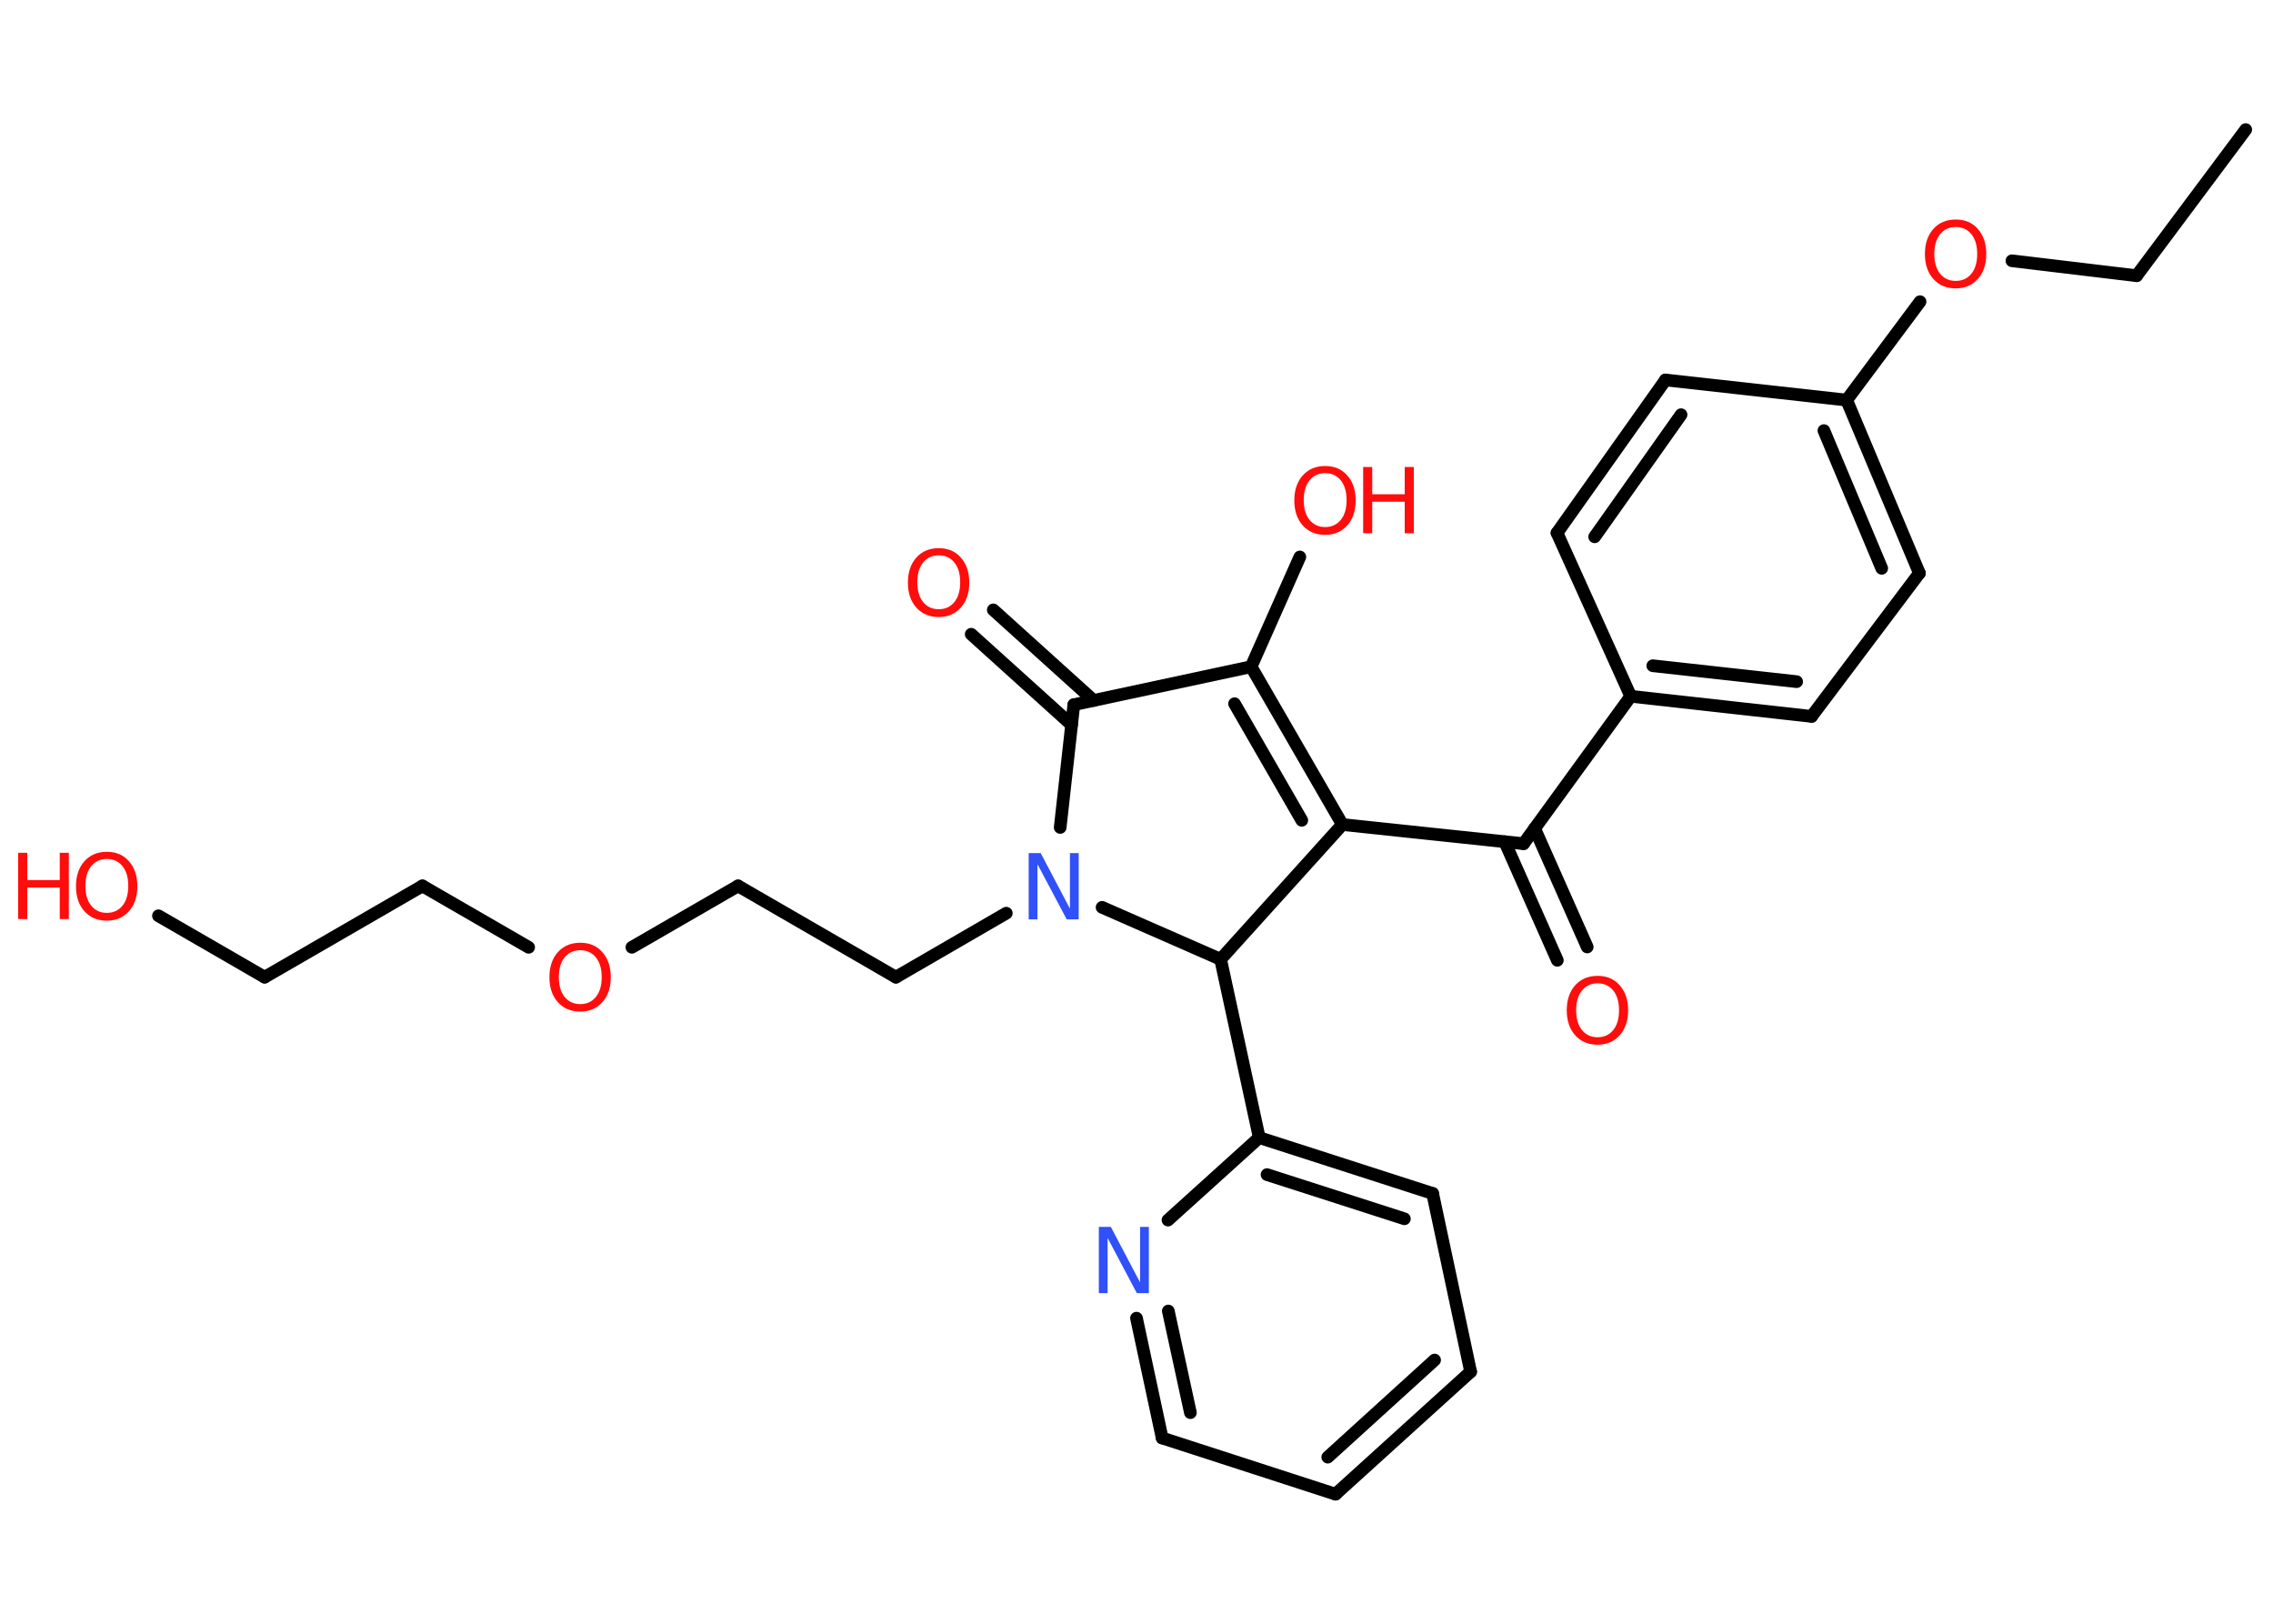 <?xml version='1.0' encoding='UTF-8'?>
<!DOCTYPE svg PUBLIC "-//W3C//DTD SVG 1.1//EN" "http://www.w3.org/Graphics/SVG/1.1/DTD/svg11.dtd">
<svg version='1.2' xmlns='http://www.w3.org/2000/svg' xmlns:xlink='http://www.w3.org/1999/xlink' width='70.0mm' height='50.0mm' viewBox='0 0 70.0 50.0'>
  <desc>Generated by the Chemistry Development Kit (http://github.com/cdk)</desc>
  <g stroke-linecap='round' stroke-linejoin='round' stroke='#000000' stroke-width='.39' fill='#FF0D0D'>
    <rect x='.0' y='.0' width='70.0' height='50.0' fill='#FFFFFF' stroke='none'/>
    <g id='mol1' class='mol'>
      <line id='mol1bnd1' class='bond' x1='69.16' y1='3.99' x2='65.8' y2='8.49'/>
      <line id='mol1bnd2' class='bond' x1='65.8' y1='8.49' x2='61.96' y2='8.03'/>
      <line id='mol1bnd3' class='bond' x1='59.13' y1='9.29' x2='56.87' y2='12.32'/>
      <g id='mol1bnd4' class='bond'>
        <line x1='59.11' y1='17.65' x2='56.87' y2='12.32'/>
        <line x1='57.95' y1='17.5' x2='56.17' y2='13.26'/>
      </g>
      <line id='mol1bnd5' class='bond' x1='59.11' y1='17.65' x2='55.79' y2='22.06'/>
      <g id='mol1bnd6' class='bond'>
        <line x1='50.22' y1='21.44' x2='55.79' y2='22.06'/>
        <line x1='50.9' y1='20.5' x2='55.33' y2='20.99'/>
      </g>
      <line id='mol1bnd7' class='bond' x1='50.22' y1='21.44' x2='46.92' y2='25.98'/>
      <g id='mol1bnd8' class='bond'>
        <line x1='47.26' y1='25.51' x2='48.88' y2='29.16'/>
        <line x1='46.34' y1='25.92' x2='47.96' y2='29.57'/>
      </g>
      <line id='mol1bnd9' class='bond' x1='46.92' y1='25.98' x2='41.34' y2='25.39'/>
      <g id='mol1bnd10' class='bond'>
        <line x1='41.34' y1='25.39' x2='38.53' y2='20.53'/>
        <line x1='40.09' y1='25.26' x2='38.02' y2='21.67'/>
      </g>
      <line id='mol1bnd11' class='bond' x1='38.53' y1='20.53' x2='40.03' y2='17.15'/>
      <line id='mol1bnd12' class='bond' x1='38.53' y1='20.53' x2='33.07' y2='21.7'/>
      <g id='mol1bnd13' class='bond'>
        <line x1='33.0' y1='22.32' x2='29.91' y2='19.53'/>
        <line x1='33.68' y1='21.57' x2='30.59' y2='18.78'/>
      </g>
      <line id='mol1bnd14' class='bond' x1='33.07' y1='21.7' x2='32.65' y2='25.48'/>
      <line id='mol1bnd15' class='bond' x1='30.99' y1='28.12' x2='27.59' y2='30.09'/>
      <line id='mol1bnd16' class='bond' x1='27.59' y1='30.09' x2='22.73' y2='27.28'/>
      <line id='mol1bnd17' class='bond' x1='22.73' y1='27.28' x2='19.46' y2='29.17'/>
      <line id='mol1bnd18' class='bond' x1='16.28' y1='29.17' x2='13.01' y2='27.28'/>
      <line id='mol1bnd19' class='bond' x1='13.01' y1='27.28' x2='8.15' y2='30.09'/>
      <line id='mol1bnd20' class='bond' x1='8.15' y1='30.09' x2='4.88' y2='28.2'/>
      <line id='mol1bnd21' class='bond' x1='33.94' y1='27.94' x2='37.59' y2='29.54'/>
      <line id='mol1bnd22' class='bond' x1='41.34' y1='25.39' x2='37.59' y2='29.54'/>
      <line id='mol1bnd23' class='bond' x1='37.59' y1='29.54' x2='38.78' y2='35.03'/>
      <g id='mol1bnd24' class='bond'>
        <line x1='44.12' y1='36.75' x2='38.78' y2='35.03'/>
        <line x1='43.25' y1='37.53' x2='39.02' y2='36.17'/>
      </g>
      <line id='mol1bnd25' class='bond' x1='44.12' y1='36.75' x2='45.29' y2='42.24'/>
      <g id='mol1bnd26' class='bond'>
        <line x1='41.13' y1='46.01' x2='45.29' y2='42.24'/>
        <line x1='40.89' y1='44.87' x2='44.18' y2='41.88'/>
      </g>
      <line id='mol1bnd27' class='bond' x1='41.13' y1='46.01' x2='35.79' y2='44.28'/>
      <g id='mol1bnd28' class='bond'>
        <line x1='35.0' y1='40.59' x2='35.79' y2='44.28'/>
        <line x1='35.98' y1='40.37' x2='36.66' y2='43.5'/>
      </g>
      <line id='mol1bnd29' class='bond' x1='38.78' y1='35.03' x2='35.97' y2='37.57'/>
      <line id='mol1bnd30' class='bond' x1='50.22' y1='21.44' x2='47.95' y2='16.41'/>
      <g id='mol1bnd31' class='bond'>
        <line x1='51.29' y1='11.7' x2='47.95' y2='16.41'/>
        <line x1='51.77' y1='12.77' x2='49.11' y2='16.53'/>
      </g>
      <line id='mol1bnd32' class='bond' x1='56.87' y1='12.32' x2='51.29' y2='11.7'/>
      <path id='mol1atm3' class='atom' d='M60.23 6.99q-.3 .0 -.48 .22q-.18 .22 -.18 .61q.0 .39 .18 .61q.18 .22 .48 .22q.3 .0 .48 -.22q.18 -.22 .18 -.61q.0 -.39 -.18 -.61q-.18 -.22 -.48 -.22zM60.23 6.76q.43 .0 .68 .29q.26 .29 .26 .77q.0 .48 -.26 .77q-.26 .29 -.68 .29q-.43 .0 -.69 -.29q-.26 -.29 -.26 -.77q.0 -.48 .26 -.77q.26 -.29 .69 -.29z' stroke='none'/>
      <path id='mol1atm9' class='atom' d='M49.2 30.28q-.3 .0 -.48 .22q-.18 .22 -.18 .61q.0 .39 .18 .61q.18 .22 .48 .22q.3 .0 .48 -.22q.18 -.22 .18 -.61q.0 -.39 -.18 -.61q-.18 -.22 -.48 -.22zM49.2 30.05q.43 .0 .68 .29q.26 .29 .26 .77q.0 .48 -.26 .77q-.26 .29 -.68 .29q-.43 .0 -.69 -.29q-.26 -.29 -.26 -.77q.0 -.48 .26 -.77q.26 -.29 .69 -.29z' stroke='none'/>
      <g id='mol1atm12' class='atom'>
        <path d='M40.81 14.57q-.3 .0 -.48 .22q-.18 .22 -.18 .61q.0 .39 .18 .61q.18 .22 .48 .22q.3 .0 .48 -.22q.18 -.22 .18 -.61q.0 -.39 -.18 -.61q-.18 -.22 -.48 -.22zM40.81 14.35q.43 .0 .68 .29q.26 .29 .26 .77q.0 .48 -.26 .77q-.26 .29 -.68 .29q-.43 .0 -.69 -.29q-.26 -.29 -.26 -.77q.0 -.48 .26 -.77q.26 -.29 .69 -.29z' stroke='none'/>
        <path d='M41.98 14.38h.28v.84h1.0v-.84h.28v2.04h-.28v-.97h-1.0v.97h-.28v-2.04z' stroke='none'/>
      </g>
      <path id='mol1atm14' class='atom' d='M28.91 17.1q-.3 .0 -.48 .22q-.18 .22 -.18 .61q.0 .39 .18 .61q.18 .22 .48 .22q.3 .0 .48 -.22q.18 -.22 .18 -.61q.0 -.39 -.18 -.61q-.18 -.22 -.48 -.22zM28.91 16.88q.43 .0 .68 .29q.26 .29 .26 .77q.0 .48 -.26 .77q-.26 .29 -.68 .29q-.43 .0 -.69 -.29q-.26 -.29 -.26 -.77q.0 -.48 .26 -.77q.26 -.29 .69 -.29z' stroke='none'/>
      <path id='mol1atm15' class='atom' d='M31.68 26.27h.37l.9 1.71v-1.71h.27v2.04h-.37l-.9 -1.7v1.7h-.27v-2.04z' stroke='none' fill='#3050F8'/>
      <path id='mol1atm18' class='atom' d='M17.87 29.26q-.3 .0 -.48 .22q-.18 .22 -.18 .61q.0 .39 .18 .61q.18 .22 .48 .22q.3 .0 .48 -.22q.18 -.22 .18 -.61q.0 -.39 -.18 -.61q-.18 -.22 -.48 -.22zM17.87 29.03q.43 .0 .68 .29q.26 .29 .26 .77q.0 .48 -.26 .77q-.26 .29 -.68 .29q-.43 .0 -.69 -.29q-.26 -.29 -.26 -.77q.0 -.48 .26 -.77q.26 -.29 .69 -.29z' stroke='none'/>
      <g id='mol1atm21' class='atom'>
        <path d='M3.29 26.45q-.3 .0 -.48 .22q-.18 .22 -.18 .61q.0 .39 .18 .61q.18 .22 .48 .22q.3 .0 .48 -.22q.18 -.22 .18 -.61q.0 -.39 -.18 -.61q-.18 -.22 -.48 -.22zM3.29 26.23q.43 .0 .68 .29q.26 .29 .26 .77q.0 .48 -.26 .77q-.26 .29 -.68 .29q-.43 .0 -.69 -.29q-.26 -.29 -.26 -.77q.0 -.48 .26 -.77q.26 -.29 .69 -.29z' stroke='none'/>
        <path d='M.56 26.26h.28v.84h1.0v-.84h.28v2.04h-.28v-.97h-1.0v.97h-.28v-2.04z' stroke='none'/>
      </g>
      <path id='mol1atm28' class='atom' d='M33.84 37.78h.37l.9 1.71v-1.71h.27v2.04h-.37l-.9 -1.7v1.7h-.27v-2.04z' stroke='none' fill='#3050F8'/>
    </g>
  </g>
</svg>
